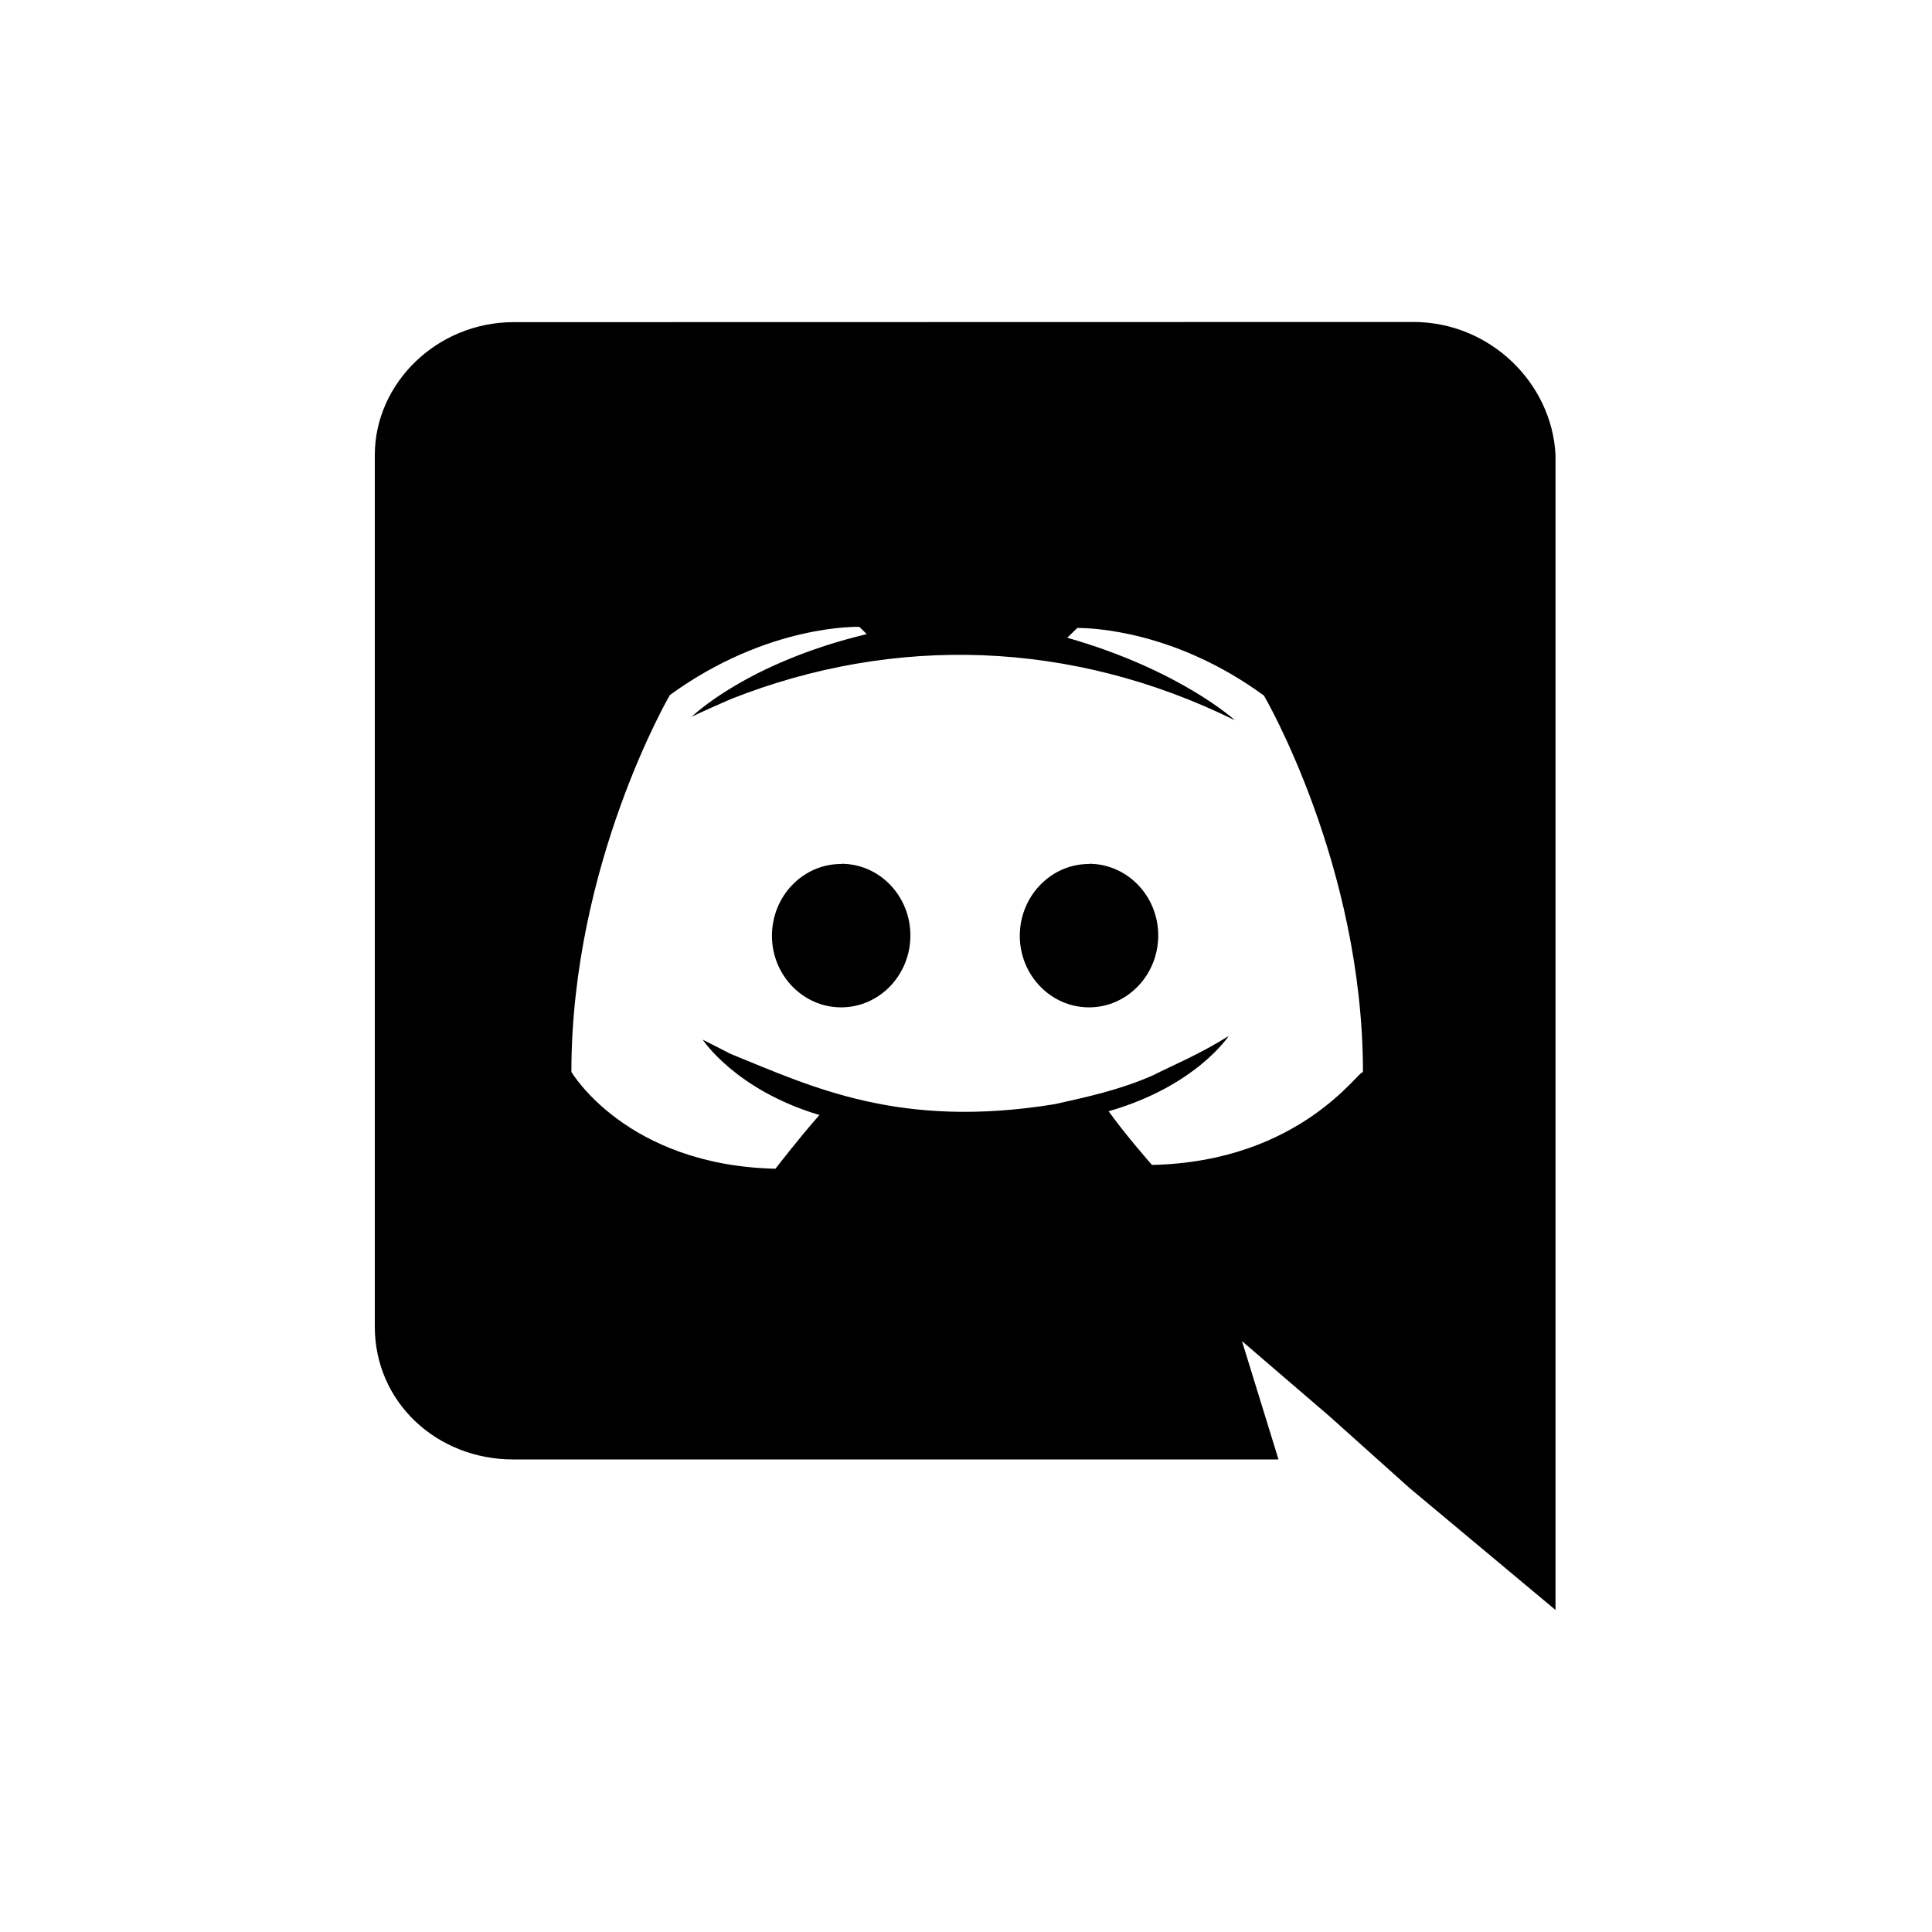 <svg xmlns="http://www.w3.org/2000/svg" width="32" height="32" viewBox="0 0 32 32">
    <defs>
        <filter id="v1n7nxxhfa">
            <feColorMatrix in="SourceGraphic" values="0 0 0 0 0.11 0 0 0 0 0.11 0 0 0 0 0.11 0 0 0 1 0"/>
        </filter>
    </defs>
    <g fill="none" fill-rule="evenodd">
        <g>
            <g>
                <g filter="url(#v1n7nxxhfa)" transform="translate(-794 -2522) translate(0 2342) translate(794 180)">
                    <g fill="#000" fill-rule="nonzero">
                        <path d="M2.293 18.84h12.675l-.605-1.96 1.448 1.244 1.327 1.189 2.418 2.02V2.2C19.496 1.01 18.47 0 17.202 0L2.298.003C1.029.003 0 1.015 0 2.204V16.64c0 1.254 1.028 2.2 2.293 2.2zM4.886 6.18c1.63-1.186 3.14-1.13 3.14-1.13l.122.12C6.154 5.647 5.25 6.538 5.25 6.538s.242-.118.664-.299c2.685-1.056 5.618-.98 8.332.358 0 0-.906-.833-2.777-1.367l.166-.162c.258 0 1.627.049 3.092 1.12 0 0 1.64 2.8 1.64 6.24-.055-.066-1.018 1.48-3.495 1.534 0 0-.42-.475-.718-.889 1.449-.416 1.99-1.248 1.99-1.248-.475.3-.908.477-1.26.655-.542.238-1.084.356-1.625.476-2.564.416-4.003-.28-5.363-.832l-.465-.237s.541.832 1.933 1.248c-.366.417-.728.89-.728.89-2.476-.058-3.38-1.604-3.38-1.604 0-3.446 1.63-6.24 1.63-6.24z" transform="translate(6.208 5.333)"/>
                        <path d="M11.83 11.352c.631 0 1.146-.533 1.146-1.191 0-.653-.512-1.187-1.147-1.187v.003c-.629 0-1.145.531-1.146 1.19 0 .652.514 1.185 1.146 1.185zM7.724 11.352c.632 0 1.147-.533 1.147-1.191 0-.653-.511-1.187-1.143-1.187l-.004.003c-.632 0-1.146.531-1.146 1.19 0 .652.514 1.185 1.146 1.185z" transform="translate(6.208 5.333)"/>
                    </g>
                </g>
            </g>
        </g>
    </g>
</svg>
